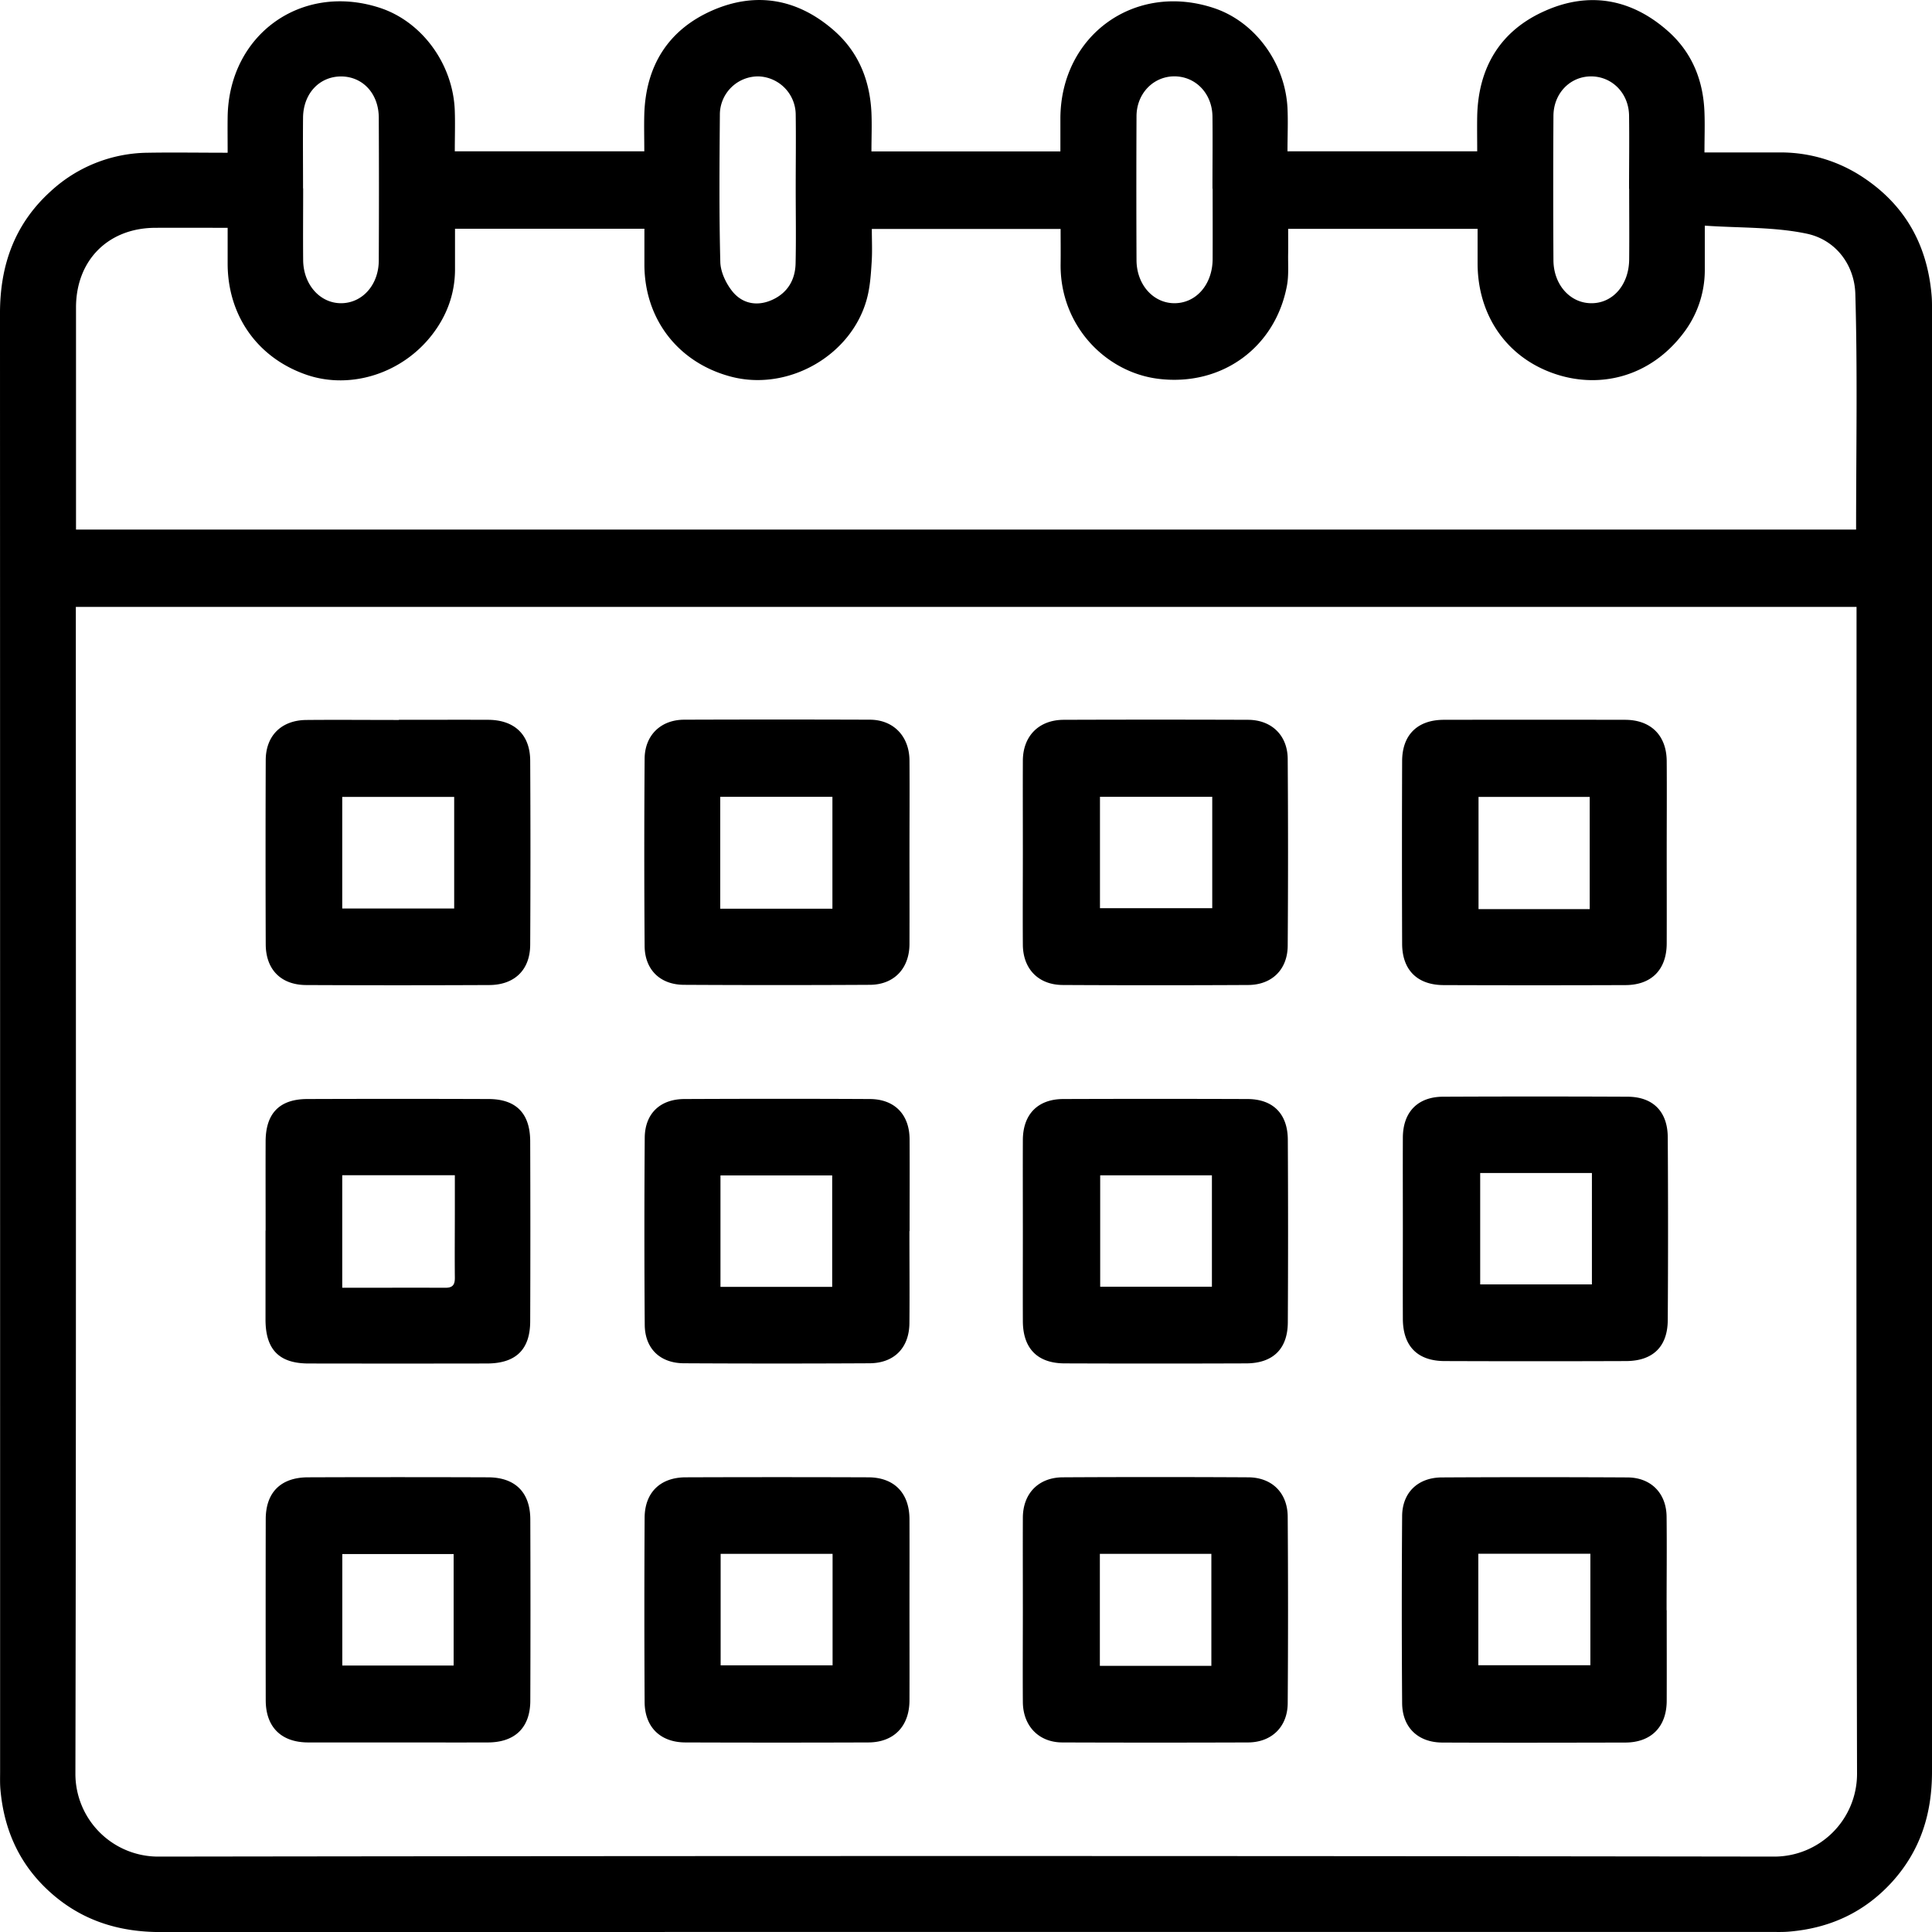 <svg width="35" height="35" fill="currentColor" xmlns="http://www.w3.org/2000/svg"><path d="M4.124 2.762c0-.232-.003-.434 0-.637C4.142.628 5.459-.32 6.879.141c.768.25 1.333 1.025 1.36 1.87.008.237 0 .476 0 .73h3.433c0-.232-.006-.452 0-.671.027-.88.434-1.53 1.233-1.881.79-.345 1.543-.212 2.198.359.45.392.656.906.684 1.493.01.228 0 .458 0 .702h3.423v-.61c.013-1.5 1.352-2.46 2.778-1.988.742.245 1.292.986 1.336 1.81.012.254 0 .511 0 .786h3.437c0-.217-.004-.427 0-.638.02-.888.425-1.553 1.233-1.908.807-.358 1.578-.212 2.24.384.426.386.624.887.644 1.458.009.23 0 .46 0 .725h1.33a2.694 2.694 0 0 1 1.485.413c.801.507 1.22 1.24 1.3 2.176.009.103.007.206.007.308V32.1c0 .755-.208 1.424-.723 1.993-.504.553-1.128.838-1.864.9-.11.01-.222.006-.333.006-9.724 0-19.448 0-29.173.002-.766 0-1.442-.214-2.015-.737-.545-.497-.82-1.12-.884-1.842-.01-.111-.006-.222-.006-.333 0-8.804 0-17.608-.002-26.414 0-.867.263-1.612.91-2.202a2.628 2.628 0 0 1 1.77-.706c.468-.008.936 0 1.441 0l.003-.004Zm-2.75 8.23v.276c0 6.956.007 13.913-.008 20.87a1.5 1.5 0 0 0 1.5 1.496c9.76-.014 19.519-.014 29.276 0a1.5 1.5 0 0 0 1.5-1.497c-.017-6.956-.009-13.913-.009-20.869v-.273H1.375v-.002Zm0-1.398h32.251c0-1.435.027-2.854-.014-4.273-.017-.526-.356-.976-.877-1.087-.59-.125-1.213-.102-1.85-.146v.818a1.88 1.88 0 0 1-.396 1.14c-.592.774-1.481.994-2.28.74-.903-.287-1.439-1.065-1.44-2.014v-.626h-3.432c0 .158.002.302 0 .446-.004.197.014.398-.023.589-.21 1.109-1.173 1.822-2.325 1.682-.952-.115-1.79-.96-1.774-2.085.003-.209 0-.42 0-.63h-3.42c0 .212.01.407-.003.6-.014.22-.028.443-.084.655-.273 1.037-1.43 1.696-2.47 1.419-.95-.253-1.559-1.037-1.563-2.023v-.655H8.243v.752c-.004.433-.15.823-.409 1.16-.542.708-1.471 1.002-2.262.74-.894-.299-1.444-1.065-1.448-2.013v-.656c-.467 0-.894-.002-1.32 0-.848.007-1.425.59-1.427 1.44v4.026l-.002.001Zm4.118-6.183c0 .435-.004.87 0 1.306.006.441.306.776.686.776.384 0 .682-.33.684-.772.004-.863.004-1.725 0-2.586 0-.433-.283-.743-.672-.75-.4-.005-.696.307-.7.748-.004.428 0 .855 0 1.28l.002-.002Zm24.02.008c0-.444.006-.887 0-1.33-.008-.405-.312-.707-.692-.705-.378.002-.676.308-.678.716-.005.871-.005 1.742 0 2.613.002.443.3.776.68.78.392.006.688-.33.692-.793.004-.427 0-.854 0-1.279l-.002-.002Zm-15.097-.006c0-.444.006-.887 0-1.331a.697.697 0 0 0-.674-.698.693.693 0 0 0-.7.696c-.007.887-.015 1.776.008 2.664.004.186.107.4.228.546.185.22.456.263.723.137.271-.127.407-.361.413-.657.01-.452.002-.905.002-1.357Zm7.55.006c0-.435.005-.87 0-1.306-.004-.42-.306-.731-.694-.73-.378.003-.678.31-.682.717-.004.871-.004 1.742 0 2.613.002.443.302.778.684.78.393.002.69-.335.695-.793.002-.427 0-.854 0-1.281h-.003Z"/><path d="M18.53 15.422c0-.548-.002-1.094 0-1.642.002-.448.292-.738.738-.74 1.113-.004 2.225-.004 3.338 0 .426 0 .717.278.722.703.008 1.13.008 2.259 0 3.388-.002.431-.284.709-.711.713-1.122.006-2.244.006-3.364 0-.441-.002-.719-.29-.723-.727-.004-.565 0-1.13 0-1.695Zm3.431-.987h-2.034v2.018h2.034v-2.018ZM16.476 15.443c0 .557.002 1.113 0 1.668-.005.437-.282.729-.72.73a304.1 304.1 0 0 1-3.363 0c-.434-.001-.713-.274-.715-.706a233.39 233.39 0 0 1 0-3.388c.002-.427.292-.707.715-.709 1.122-.004 2.244-.004 3.363 0 .43 0 .715.3.72.733.004.557 0 1.113 0 1.668v.004Zm-3.428 1.019h2.032v-2.027h-2.032v2.027ZM18.53 29.162c0-.557-.002-1.114 0-1.668.002-.438.282-.727.72-.731a304.1 304.1 0 0 1 3.363 0c.429.002.71.28.715.708.008 1.13.008 2.26 0 3.389-.005.427-.294.704-.718.706a459.83 459.83 0 0 1-3.363 0c-.43 0-.715-.3-.717-.735-.004-.556 0-1.113 0-1.668v-.002Zm3.415 1.016v-2.029h-2.02v2.029h2.02ZM16.476 29.163c0 .549.002 1.095 0 1.643-.002.469-.284.758-.744.76-1.103.004-2.208.004-3.312 0-.456 0-.74-.277-.742-.733a299.381 299.381 0 0 1 0-3.337c.002-.458.284-.731.742-.733 1.104-.004 2.209-.004 3.312 0 .469.002.742.287.744.757.002.549 0 1.095 0 1.643Zm-3.421-1.014v2.02h2.028v-2.02h-2.028ZM16.475 22.302c0 .557.005 1.111 0 1.668-.004.445-.273.723-.719.727-1.12.006-2.241.006-3.361 0-.438 0-.713-.267-.715-.7a233.1 233.1 0 0 1 0-3.387c.004-.435.277-.698.717-.7 1.12-.005 2.242-.006 3.361 0 .448.002.717.279.72.727.003.556 0 1.11 0 1.667l-.003-.002Zm-1.399 1.01v-2.018h-2.024v2.019h2.024ZM18.53 22.292c0-.546-.002-1.095 0-1.64.002-.465.27-.74.73-.742 1.111-.004 2.225-.004 3.336 0 .465 0 .732.267.734.737.006 1.103.006 2.206 0 3.308-.002.483-.27.742-.754.744-1.095.004-2.19.004-3.286 0-.495 0-.758-.27-.76-.764-.002-.546 0-1.095 0-1.641v-.002Zm1.401-1v2.018h2.024v-2.018h-2.024ZM25.414 22.25c0-.547-.002-1.095 0-1.641.002-.464.27-.74.73-.741 1.11-.005 2.225-.005 3.336 0 .464 0 .731.267.733.737.007 1.103.007 2.206 0 3.308-.002.483-.269.742-.754.744-1.095.004-2.19.004-3.285 0-.495 0-.758-.27-.76-.764-.002-.547 0-1.095 0-1.641v-.002Zm1.401-1v2.018h2.024V21.25h-2.024ZM7.226 13.04c.538 0 1.078-.002 1.617 0 .478.002.76.27.762.74.006 1.11.006 2.224 0 3.335-.002.456-.284.729-.744.73-1.103.005-2.209.005-3.312 0-.458-.001-.733-.28-.735-.736a451.052 451.052 0 0 1 0-3.336c0-.45.29-.729.743-.73.557-.005 1.112 0 1.669 0v-.003ZM6.2 16.458h2.028v-2.021H6.2v2.02ZM30.194 15.456c0 .548.002 1.094 0 1.642-.004.47-.277.748-.752.748-1.095.004-2.19.004-3.285 0-.48 0-.754-.273-.756-.746a445.506 445.506 0 0 1 0-3.31c0-.476.277-.748.752-.75 1.095-.002 2.19-.002 3.285 0 .468 0 .752.282.756.746.004.556 0 1.11 0 1.667v.003Zm-1.395 1.014v-2.033h-2.014v2.033H28.8ZM30.194 29.17c0 .548.002 1.094 0 1.643-.002.47-.281.753-.748.755-1.103.002-2.207.005-3.312 0-.444 0-.73-.273-.733-.714a233.1 233.1 0 0 1 0-3.387c.002-.427.285-.7.719-.702 1.122-.006 2.241-.006 3.363 0 .427.002.705.287.709.712.006.565 0 1.13 0 1.695l.002-.002Zm-1.383-1.023h-2.03v2.02h2.03v-2.02ZM7.197 31.566H5.58c-.484-.002-.764-.277-.766-.76-.002-1.094-.002-2.189 0-3.283 0-.487.273-.758.764-.76 1.087-.004 2.174-.004 3.261 0 .491 0 .766.27.768.76.004 1.094.004 2.189 0 3.283 0 .491-.277.758-.766.76-.549.002-1.095 0-1.644 0Zm1.021-1.392v-2.021H6.201v2.02h2.017ZM4.812 22.292c0-.538-.002-1.078 0-1.616.002-.507.252-.764.752-.766 1.095-.004 2.19-.004 3.285 0 .5 0 .754.259.756.764.004 1.086.004 2.172 0 3.259 0 .515-.259.766-.78.768-1.08.002-2.156.002-3.235 0-.534 0-.778-.253-.78-.79v-1.617l.002-.002ZM6.2 23.329c.643 0 1.259-.002 1.873 0 .144 0 .169-.072.167-.193-.004-.4 0-.803 0-1.206v-.64H6.2v2.039Z"/></svg>